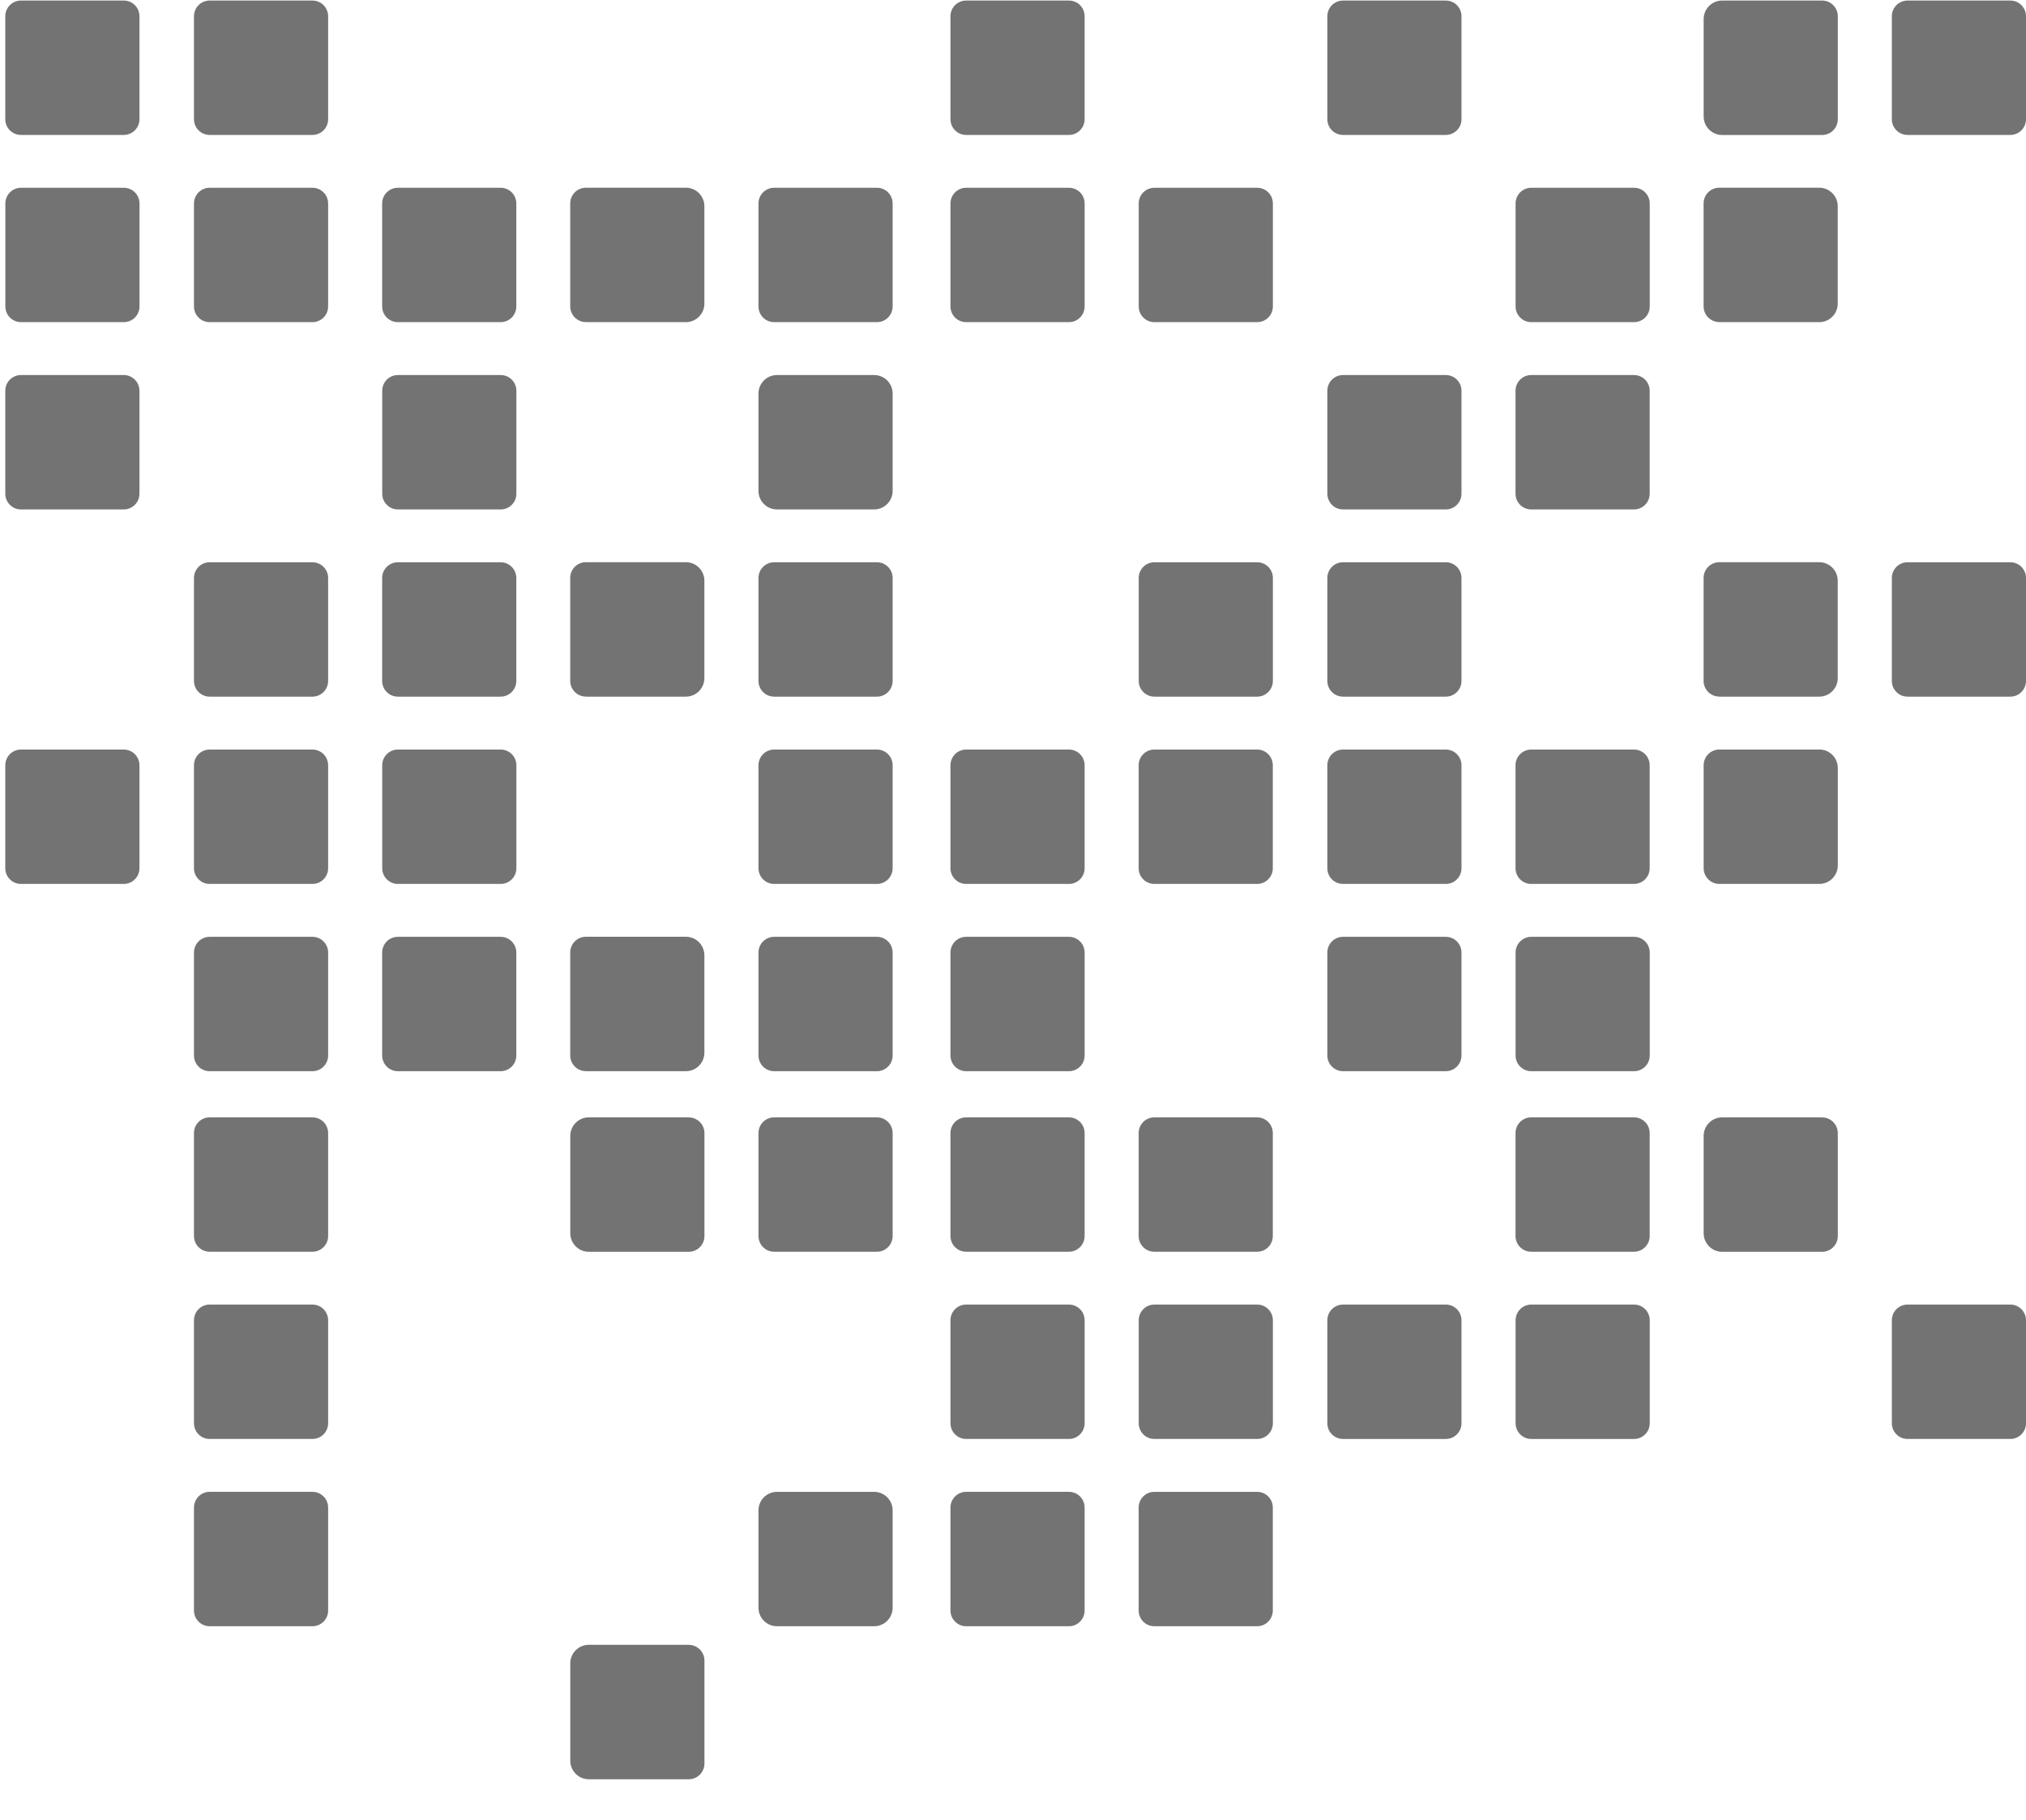 <svg width="305" height="274" viewBox="0 0 305 274" fill="none" xmlns="http://www.w3.org/2000/svg">
<g style="mix-blend-mode:soft-light" opacity="0.55" clip-path="url(#clip0_1_1303)">
<path d="M287.164 0.083H302.639C303.943 0.083 305 1.141 305 2.448V17.95C305 19.256 303.943 20.315 302.639 20.315H287.164C285.86 20.315 284.803 19.256 284.803 17.95V2.448C284.803 1.141 285.86 0.083 287.164 0.083Z" fill="black"/>
<path d="M274.309 0.083H259.258C257.718 0.083 256.473 1.33 256.473 2.873V17.534C256.473 19.068 257.718 20.324 259.258 20.324H274.309C275.609 20.324 276.67 19.262 276.67 17.959V2.448C276.67 1.145 275.609 0.083 274.309 0.083Z" fill="black"/>
<path d="M202.182 0.083H217.657C218.961 0.083 220.018 1.141 220.018 2.448V17.95C220.018 19.256 218.961 20.315 217.657 20.315H202.182C200.878 20.315 199.821 19.256 199.821 17.95V2.448C199.821 1.141 200.878 0.083 202.182 0.083Z" fill="black"/>
<path d="M189.262 48.502H173.787C172.483 48.502 171.426 47.443 171.426 46.136V30.634C171.426 29.328 172.483 28.269 173.787 28.269L189.262 28.269C190.566 28.269 191.623 29.328 191.623 30.634V46.136C191.623 47.443 190.566 48.502 189.262 48.502Z" fill="black"/>
<path d="M145.447 0.083H160.922C162.225 0.083 163.282 1.141 163.282 2.448V17.95C163.282 19.256 162.225 20.315 160.922 20.315H145.447C144.143 20.315 143.086 19.256 143.086 17.95V2.448C143.086 1.141 144.143 0.083 145.447 0.083Z" fill="black"/>
<path d="M160.922 48.502H145.447C144.143 48.502 143.086 47.443 143.086 46.136V30.634C143.086 29.328 144.143 28.269 145.447 28.269L160.922 28.269C162.226 28.269 163.283 29.328 163.283 30.634V46.136C163.283 47.443 162.226 48.502 160.922 48.502Z" fill="black"/>
<path d="M245.996 48.502H230.521C229.218 48.502 228.161 47.443 228.161 46.136V30.634C228.161 29.328 229.218 28.269 230.521 28.269L245.996 28.269C247.3 28.269 248.357 29.328 248.357 30.634V46.136C248.357 47.443 247.3 48.502 245.996 48.502Z" fill="black"/>
<path d="M258.825 48.502H273.875C275.406 48.502 276.66 47.254 276.66 45.711V31.05C276.66 29.516 275.415 28.26 273.875 28.26L258.825 28.26C257.524 28.26 256.464 29.322 256.464 30.625V46.127C256.464 47.43 257.524 48.492 258.825 48.492V48.502Z" fill="black"/>
<path d="M230.512 56.465H245.987C247.291 56.465 248.348 57.524 248.348 58.83V74.332C248.348 75.639 247.291 76.698 245.987 76.698H230.512C229.208 76.698 228.151 75.639 228.151 74.332V58.83C228.151 57.524 229.208 56.465 230.512 56.465Z" fill="black"/>
<path d="M202.182 56.465H217.657C218.961 56.465 220.018 57.524 220.018 58.83V74.332C220.018 75.639 218.961 76.698 217.657 76.698H202.182C200.878 76.698 199.821 75.639 199.821 74.332V58.83C199.821 57.524 200.878 56.465 202.182 56.465Z" fill="black"/>
<path d="M189.262 104.884H173.787C172.483 104.884 171.426 103.825 171.426 102.519V87.017C171.426 85.711 172.483 84.652 173.787 84.652H189.262C190.566 84.652 191.623 85.711 191.623 87.017V102.519C191.623 103.825 190.566 104.884 189.262 104.884Z" fill="black"/>
<path d="M217.656 104.884H202.182C200.878 104.884 199.821 103.825 199.821 102.519V87.016C199.821 85.71 200.878 84.651 202.182 84.651H217.656C218.96 84.651 220.017 85.71 220.017 87.016V102.519C220.017 103.825 218.96 104.884 217.656 104.884Z" fill="black"/>
<path d="M258.825 104.884H273.875C275.406 104.884 276.66 103.637 276.66 102.094V87.433C276.66 85.899 275.415 84.643 273.875 84.643H258.825C257.524 84.643 256.464 85.705 256.464 87.008V102.51C256.464 103.813 257.524 104.875 258.825 104.875V104.884Z" fill="black"/>
<path d="M302.64 104.884H287.165C285.861 104.884 284.804 103.825 284.804 102.519V87.016C284.804 85.71 285.861 84.651 287.165 84.651H302.64C303.943 84.651 305 85.71 305 87.016V102.519C305 103.825 303.943 104.884 302.64 104.884Z" fill="black"/>
<path d="M273.885 112.848H258.834C257.534 112.848 256.473 113.91 256.473 115.213V130.715C256.473 132.018 257.534 133.08 258.834 133.08H273.885C275.415 133.08 276.67 131.833 276.67 130.29V115.628C276.67 114.095 275.425 112.838 273.885 112.838V112.848Z" fill="black"/>
<path d="M230.512 112.849H245.987C247.291 112.849 248.348 113.908 248.348 115.214V130.716C248.348 132.022 247.291 133.081 245.987 133.081H230.512C229.208 133.081 228.151 132.022 228.151 130.716V115.214C228.151 113.908 229.208 112.849 230.512 112.849Z" fill="black"/>
<path d="M202.182 112.849H217.657C218.961 112.849 220.018 113.908 220.018 115.214V130.716C220.018 132.022 218.961 133.081 217.657 133.081H202.182C200.878 133.081 199.821 132.022 199.821 130.716V115.214C199.821 113.908 200.878 112.849 202.182 112.849Z" fill="black"/>
<path d="M173.777 112.848H189.252C190.556 112.848 191.613 113.907 191.613 115.213V130.715C191.613 132.022 190.556 133.081 189.252 133.081H173.777C172.473 133.081 171.416 132.022 171.416 130.715V115.213C171.416 113.907 172.473 112.848 173.777 112.848Z" fill="black"/>
<path d="M145.446 112.848H160.921C162.225 112.848 163.282 113.907 163.282 115.213V130.715C163.282 132.022 162.225 133.081 160.921 133.081H145.446C144.143 133.081 143.086 132.022 143.086 130.715V115.213C143.086 113.907 144.143 112.848 145.446 112.848Z" fill="black"/>
<path d="M217.656 161.276H202.182C200.878 161.276 199.821 160.217 199.821 158.911V143.409C199.821 142.103 200.878 141.044 202.182 141.044H217.656C218.96 141.044 220.017 142.103 220.017 143.409V158.911C220.017 160.217 218.96 161.276 217.656 161.276Z" fill="black"/>
<path d="M245.996 161.276H230.521C229.218 161.276 228.161 160.217 228.161 158.911V143.409C228.161 142.103 229.218 141.044 230.521 141.044H245.996C247.3 141.044 248.357 142.103 248.357 143.409V158.911C248.357 160.217 247.3 161.276 245.996 161.276Z" fill="black"/>
<path d="M160.922 161.276H145.447C144.143 161.276 143.086 160.217 143.086 158.911V143.409C143.086 142.103 144.143 141.044 145.447 141.044H160.922C162.226 141.044 163.283 142.103 163.283 143.409V158.911C163.283 160.217 162.226 161.276 160.922 161.276Z" fill="black"/>
<path d="M31.562 0.083H47.037C48.341 0.083 49.398 1.141 49.398 2.448V17.95C49.398 19.256 48.341 20.315 47.037 20.315H31.562C30.258 20.315 29.201 19.256 29.201 17.95V2.448C29.201 1.141 30.258 0.083 31.562 0.083Z" fill="black"/>
<path d="M3.157 0.083H18.632C19.936 0.083 20.993 1.141 20.993 2.448V17.95C20.993 19.256 19.936 20.315 18.632 20.315H3.157C1.853 20.315 0.796 19.256 0.796 17.95V2.448C0.796 1.141 1.853 0.083 3.157 0.083Z" fill="black"/>
<path d="M18.641 48.502H3.166C1.863 48.502 0.806 47.443 0.806 46.136L0.806 30.634C0.806 29.328 1.863 28.269 3.166 28.269L18.641 28.269C19.945 28.269 21.002 29.328 21.002 30.634L21.002 46.136C21.002 47.443 19.945 48.502 18.641 48.502Z" fill="black"/>
<path d="M47.037 48.502H31.562C30.258 48.502 29.201 47.443 29.201 46.136L29.201 30.634C29.201 29.328 30.258 28.269 31.562 28.269L47.037 28.269C48.341 28.269 49.398 29.328 49.398 30.634V46.136C49.398 47.443 48.341 48.502 47.037 48.502Z" fill="black"/>
<path d="M75.367 48.502H59.892C58.588 48.502 57.531 47.443 57.531 46.136V30.634C57.531 29.328 58.588 28.269 59.892 28.269L75.367 28.269C76.671 28.269 77.728 29.328 77.728 30.634V46.136C77.728 47.443 76.671 48.502 75.367 48.502Z" fill="black"/>
<path d="M88.204 48.502H103.255C104.785 48.502 106.04 47.254 106.04 45.711V31.05C106.04 29.516 104.795 28.26 103.255 28.26L88.204 28.26C86.904 28.26 85.843 29.322 85.843 30.625V46.127C85.843 47.43 86.904 48.492 88.204 48.492V48.502Z" fill="black"/>
<path d="M132.019 48.502H116.544C115.24 48.502 114.183 47.443 114.183 46.136V30.634C114.183 29.328 115.24 28.269 116.544 28.269L132.019 28.269C133.323 28.269 134.38 29.328 134.38 30.634V46.136C134.38 47.443 133.323 48.502 132.019 48.502Z" fill="black"/>
<path d="M116.969 56.465H131.596C133.134 56.465 134.381 57.714 134.381 59.255V73.907C134.381 75.448 133.134 76.698 131.596 76.698H116.969C115.431 76.698 114.184 75.448 114.184 73.907V59.255C114.184 57.714 115.431 56.465 116.969 56.465Z" fill="black"/>
<path d="M59.902 56.465H75.376C76.68 56.465 77.737 57.524 77.737 58.83V74.333C77.737 75.639 76.68 76.698 75.376 76.698H59.902C58.598 76.698 57.541 75.639 57.541 74.333V58.83C57.541 57.524 58.598 56.465 59.902 56.465Z" fill="black"/>
<path d="M3.157 56.465H18.632C19.936 56.465 20.993 57.524 20.993 58.83V74.332C20.993 75.639 19.936 76.698 18.632 76.698H3.157C1.853 76.698 0.796 75.639 0.796 74.332V58.83C0.796 57.524 1.853 56.465 3.157 56.465Z" fill="black"/>
<path d="M47.037 104.884H31.562C30.258 104.884 29.201 103.825 29.201 102.519L29.201 87.017C29.201 85.711 30.258 84.652 31.562 84.652H47.037C48.341 84.652 49.398 85.711 49.398 87.017V102.519C49.398 103.825 48.341 104.884 47.037 104.884Z" fill="black"/>
<path d="M75.367 104.884H59.892C58.588 104.884 57.531 103.825 57.531 102.519V87.017C57.531 85.711 58.588 84.652 59.892 84.652H75.367C76.671 84.652 77.728 85.711 77.728 87.017V102.519C77.728 103.825 76.671 104.884 75.367 104.884Z" fill="black"/>
<path d="M88.204 104.884H103.255C104.785 104.884 106.04 103.637 106.04 102.094V87.432C106.04 85.899 104.795 84.642 103.255 84.642H88.204C86.904 84.642 85.843 85.705 85.843 87.007V102.509C85.843 103.812 86.904 104.875 88.204 104.875V104.884Z" fill="black"/>
<path d="M132.019 104.884H116.544C115.24 104.884 114.183 103.825 114.183 102.519V87.016C114.183 85.71 115.24 84.651 116.544 84.651H132.019C133.323 84.651 134.38 85.71 134.38 87.016V102.519C134.38 103.825 133.323 104.884 132.019 104.884Z" fill="black"/>
<path d="M116.545 112.849H132.02C133.324 112.849 134.381 113.908 134.381 115.214V130.716C134.381 132.022 133.324 133.081 132.02 133.081H116.545C115.241 133.081 114.184 132.022 114.184 130.716V115.214C114.184 113.908 115.241 112.849 116.545 112.849Z" fill="black"/>
<path d="M59.902 112.848H75.376C76.68 112.848 77.737 113.907 77.737 115.213V130.715C77.737 132.022 76.68 133.081 75.376 133.081H59.902C58.598 133.081 57.541 132.022 57.541 130.715V115.213C57.541 113.907 58.598 112.848 59.902 112.848Z" fill="black"/>
<path d="M31.562 112.849H47.037C48.341 112.849 49.398 113.908 49.398 115.214V130.716C49.398 132.022 48.341 133.081 47.037 133.081H31.562C30.258 133.081 29.201 132.022 29.201 130.716V115.214C29.201 113.908 30.258 112.849 31.562 112.849Z" fill="black"/>
<path d="M3.157 112.849H18.632C19.936 112.849 20.993 113.908 20.993 115.214V130.716C20.993 132.022 19.936 133.081 18.632 133.081H3.157C1.853 133.081 0.796 132.022 0.796 130.716V115.214C0.796 113.908 1.853 112.849 3.157 112.849Z" fill="black"/>
<path d="M47.037 161.276H31.562C30.258 161.276 29.201 160.217 29.201 158.911L29.201 143.409C29.201 142.103 30.258 141.044 31.562 141.044H47.037C48.341 141.044 49.398 142.103 49.398 143.409V158.911C49.398 160.217 48.341 161.276 47.037 161.276Z" fill="black"/>
<path d="M75.367 161.276H59.892C58.588 161.276 57.531 160.217 57.531 158.911V143.409C57.531 142.103 58.588 141.044 59.892 141.044H75.367C76.671 141.044 77.728 142.103 77.728 143.409V158.911C77.728 160.217 76.671 161.276 75.367 161.276Z" fill="black"/>
<path d="M88.204 161.276H103.255C104.785 161.276 106.04 160.029 106.04 158.486V143.825C106.04 142.291 104.795 141.035 103.255 141.035H88.204C86.904 141.035 85.843 142.097 85.843 143.4V158.902C85.843 160.205 86.904 161.267 88.204 161.267V161.276Z" fill="black"/>
<path d="M132.019 161.276H116.544C115.241 161.276 114.184 160.217 114.184 158.911V143.409C114.184 142.103 115.241 141.044 116.544 141.044H132.019C133.323 141.044 134.38 142.103 134.38 143.409V158.911C134.38 160.217 133.323 161.276 132.019 161.276Z" fill="black"/>
<path d="M274.309 168.224H259.258C257.727 168.224 256.473 169.471 256.473 171.014V185.676C256.473 187.209 257.718 188.466 259.258 188.466H274.309C275.609 188.466 276.67 187.403 276.67 186.101V170.598C276.67 169.296 275.609 168.233 274.309 168.233V168.224Z" fill="black"/>
<path d="M230.512 168.224H245.987C247.291 168.224 248.348 169.283 248.348 170.589V186.091C248.348 187.398 247.291 188.457 245.987 188.457H230.512C229.208 188.457 228.151 187.398 228.151 186.091V170.589C228.151 169.283 229.208 168.224 230.512 168.224Z" fill="black"/>
<path d="M173.777 168.224H189.252C190.556 168.224 191.613 169.283 191.613 170.589V186.091C191.613 187.398 190.556 188.457 189.252 188.457H173.777C172.473 188.457 171.416 187.398 171.416 186.091V170.589C171.416 169.283 172.473 168.224 173.777 168.224Z" fill="black"/>
<path d="M189.262 216.643H173.787C172.483 216.643 171.426 215.584 171.426 214.278V198.775C171.426 197.469 172.483 196.41 173.787 196.41H189.262C190.566 196.41 191.623 197.469 191.623 198.775V214.278C191.623 215.584 190.566 216.643 189.262 216.643Z" fill="black"/>
<path d="M145.446 168.224H160.921C162.225 168.224 163.282 169.283 163.282 170.589V186.091C163.282 187.398 162.225 188.457 160.921 188.457H145.446C144.143 188.457 143.086 187.398 143.086 186.091V170.589C143.086 169.283 144.143 168.224 145.446 168.224Z" fill="black"/>
<path d="M160.922 216.643H145.447C144.143 216.643 143.086 215.584 143.086 214.278V198.775C143.086 197.469 144.143 196.41 145.447 196.41H160.922C162.226 196.41 163.283 197.469 163.283 198.775V214.278C163.283 215.584 162.226 216.643 160.922 216.643Z" fill="black"/>
<path d="M217.656 216.644H202.182C200.878 216.644 199.821 215.585 199.821 214.278V198.776C199.821 197.47 200.878 196.411 202.182 196.411H217.656C218.96 196.411 220.017 197.47 220.017 198.776V214.278C220.017 215.585 218.96 216.644 217.656 216.644Z" fill="black"/>
<path d="M245.996 216.644H230.521C229.218 216.644 228.161 215.585 228.161 214.278V198.776C228.161 197.47 229.218 196.411 230.521 196.411H245.996C247.3 196.411 248.357 197.47 248.357 198.776V214.278C248.357 215.585 247.3 216.644 245.996 216.644Z" fill="black"/>
<path d="M302.64 216.643H287.165C285.861 216.643 284.804 215.584 284.804 214.278V198.775C284.804 197.469 285.861 196.41 287.165 196.41H302.64C303.943 196.41 305 197.469 305 198.775V214.278C305 215.584 303.943 216.643 302.64 216.643Z" fill="black"/>
<path d="M173.777 224.607H189.252C190.556 224.607 191.613 225.666 191.613 226.972V242.474C191.613 243.78 190.556 244.839 189.252 244.839H173.777C172.473 244.839 171.416 243.78 171.416 242.474V226.972C171.416 225.666 172.473 224.607 173.777 224.607Z" fill="black"/>
<path d="M145.447 224.606H160.922C162.225 224.606 163.282 225.665 163.282 226.972V242.474C163.282 243.78 162.225 244.839 160.922 244.839H145.447C144.143 244.839 143.086 243.78 143.086 242.474V226.972C143.086 225.665 144.143 224.606 145.447 224.606Z" fill="black"/>
<path d="M116.545 168.224H132.02C133.324 168.224 134.381 169.283 134.381 170.589V186.091C134.381 187.398 133.324 188.457 132.02 188.457H116.545C115.241 188.457 114.184 187.398 114.184 186.091V170.589C114.184 169.283 115.241 168.224 116.545 168.224Z" fill="black"/>
<path d="M103.688 168.224H88.638C87.107 168.224 85.853 169.471 85.853 171.014V185.675C85.853 187.209 87.098 188.465 88.638 188.465H103.688C104.989 188.465 106.049 187.403 106.049 186.1V170.598C106.049 169.295 104.989 168.233 103.688 168.233V168.224Z" fill="black"/>
<path d="M103.688 247.636H88.638C87.107 247.636 85.853 248.883 85.853 250.426V265.088C85.853 266.621 87.098 267.878 88.638 267.878H103.688C104.989 267.878 106.049 266.815 106.049 265.513V250.011C106.049 248.708 104.989 247.645 103.688 247.645V247.636Z" fill="black"/>
<path d="M31.562 168.224H47.037C48.341 168.224 49.398 169.283 49.398 170.589V186.091C49.398 187.398 48.341 188.457 47.037 188.457H31.562C30.258 188.457 29.201 187.398 29.201 186.091V170.589C29.201 169.283 30.258 168.224 31.562 168.224Z" fill="black"/>
<path d="M47.037 216.643H31.562C30.258 216.643 29.201 215.584 29.201 214.278L29.201 198.775C29.201 197.469 30.258 196.41 31.562 196.41H47.037C48.341 196.41 49.398 197.469 49.398 198.775V214.278C49.398 215.584 48.341 216.643 47.037 216.643Z" fill="black"/>
<path d="M116.969 224.607H131.596C133.134 224.607 134.381 225.857 134.381 227.397V242.05C134.381 243.591 133.134 244.84 131.596 244.84H116.969C115.431 244.84 114.184 243.591 114.184 242.05V227.397C114.184 225.857 115.431 224.607 116.969 224.607Z" fill="black"/>
<path d="M31.562 224.606H47.037C48.341 224.606 49.398 225.665 49.398 226.972V242.474C49.398 243.78 48.341 244.839 47.037 244.839H31.562C30.258 244.839 29.201 243.78 29.201 242.474V226.972C29.201 225.665 30.258 224.606 31.562 224.606Z" fill="black"/>
</g>
<defs>
<clipPath id="clip0_1_1303">
<rect width="304.194" height="272.953" fill="white" transform="matrix(-1 0 0 1 305 0.083)"/>
</clipPath>
</defs>
</svg>
